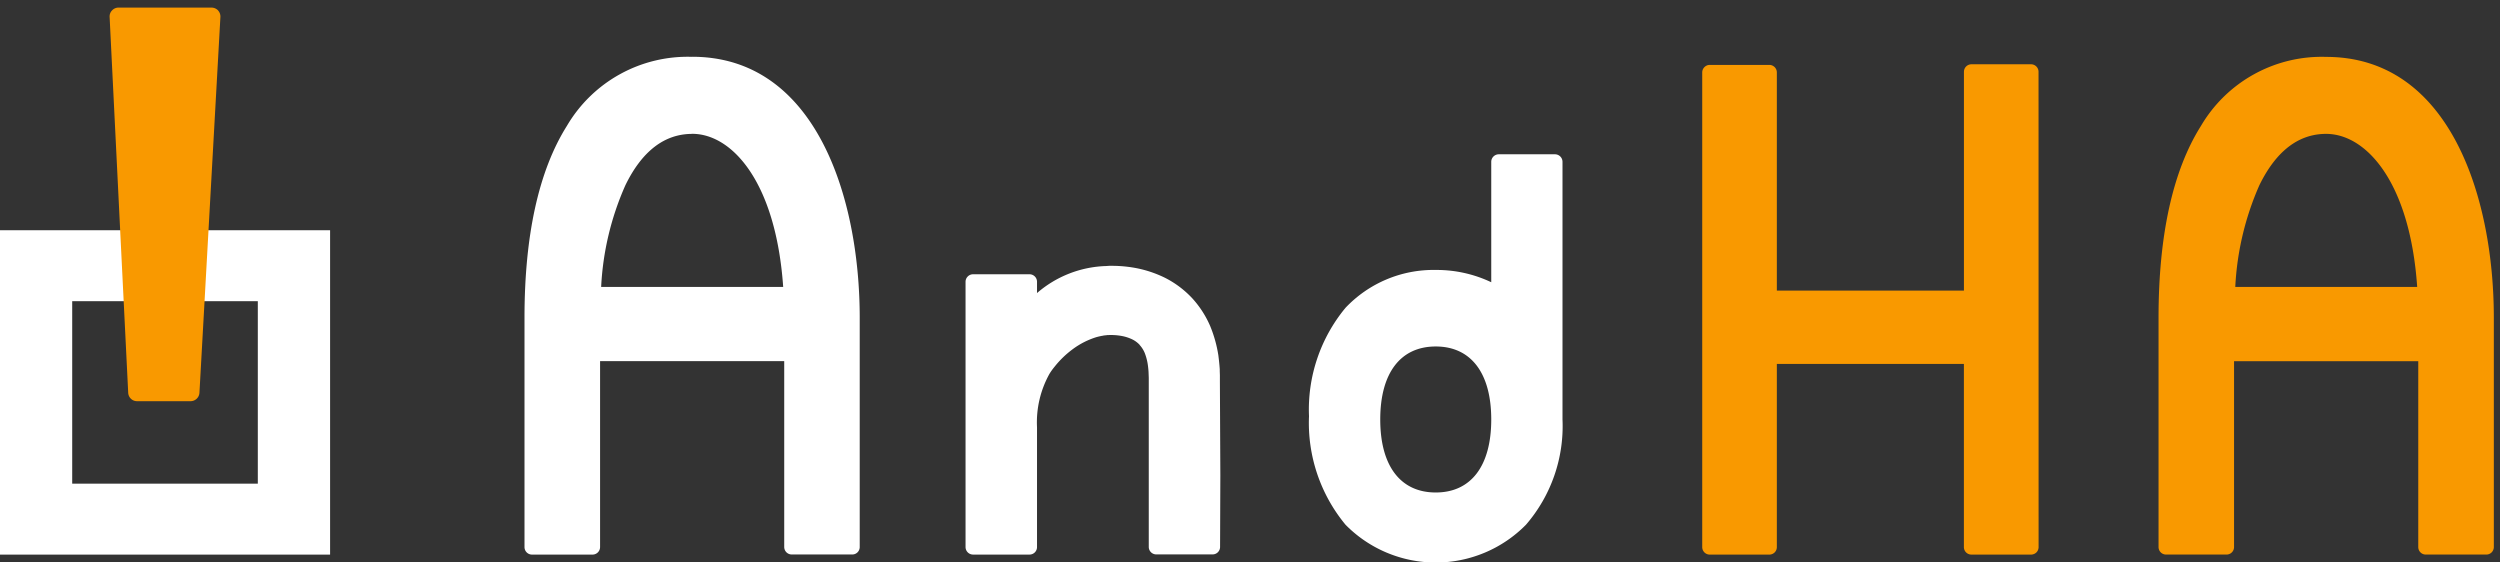 <svg xmlns="http://www.w3.org/2000/svg" width="160" height="36"><rect width="100%" height="100%" fill="#333333" stroke="none"/><defs><clipPath id="a"><path data-name="長方形 71" fill="none" d="M0 0h160v36H0z"/></clipPath></defs><g data-name="グループ 29" clip-path="url(#a)"><path data-name="パス 34" d="M130.466 4.59a.48.48 0 0 0-.485-.476h-3.8a.481.481 0 0 0-.489.476v14.009h-11.974V4.634a.482.482 0 0 0-.48-.48h-3.807a.485.485 0 0 0-.489.48v30.384a.481.481 0 0 0 .489.476h3.807a.478.478 0 0 0 .48-.476V23.292h11.971v11.726a.48.48 0 0 0 .489.476h3.811a.5.5 0 0 0 .342-.14.482.482 0 0 0 .139-.336Z" fill="#f99900"/><path data-name="パス 35" d="M78.073 24.384v-.374l-.009-.259v-.123c-.022-.314-.052-.6-.091-.9a8.222 8.222 0 0 0-.515-1.845 6.368 6.368 0 0 0-1.147-1.786 6.231 6.231 0 0 0-1.743-1.314 7.357 7.357 0 0 0-1.926-.638 8.548 8.548 0 0 0-.939-.115 8.904 8.904 0 0 0-.458-.017h-.255l-.195.013a7.077 7.077 0 0 0-4.426 1.73v-.727a.48.48 0 0 0-.485-.476h-3.6a.484.484 0 0 0-.489.476v16.988a.484.484 0 0 0 .489.476h3.6a.48.48 0 0 0 .485-.476v-7.67a6.383 6.383 0 0 1 .8-3.427 4.128 4.128 0 0 1 .325-.451 6.118 6.118 0 0 1 1.169-1.128 5.044 5.044 0 0 1 1.522-.769c.13-.034.256-.064.385-.085.022 0 .052-.013.082-.017s.048 0 .065-.009h.013a.543.543 0 0 0 .087-.008.472.472 0 0 1 .108-.009h.017a3.831 3.831 0 0 1 .852.059 2.7 2.7 0 0 1 .679.221 1.631 1.631 0 0 1 .463.344v.009a1.757 1.757 0 0 1 .329.519 3.462 3.462 0 0 1 .2.782c.017.128.035.289.043.442v.009l.013.357v10.82a.479.479 0 0 0 .484.476h3.6a.478.478 0 0 0 .48-.472l.017-4.6Z" fill="#fff"/><path data-name="パス 36" d="M148.873 3.641a8.961 8.961 0 0 0-8.009 4.413c-1.8 2.853-2.717 6.985-2.717 12.278v14.684a.48.48 0 0 0 .484.476h3.868a.479.479 0 0 0 .48-.476v-11.9h11.79v11.9a.479.479 0 0 0 .484.476h3.864a.48.48 0 0 0 .488-.476V20.332c0-7.7-2.812-16.691-10.734-16.691m5.828 14.722h-11.641a18.332 18.332 0 0 1 1.544-6.513c1.065-2.177 2.5-3.282 4.27-3.282 2.557 0 5.369 3.078 5.828 9.8" fill="#f99900"/><path data-name="パス 37" d="M44.298 3.638a8.957 8.957 0 0 0-8.013 4.413c-1.8 2.857-2.717 6.985-2.717 12.282v14.685a.48.48 0 0 0 .485.476h3.863a.484.484 0 0 0 .489-.476V23.111H50.19v11.9a.481.481 0 0 0 .489.476h3.863a.476.476 0 0 0 .48-.476V20.333c0-7.7-2.808-16.7-10.725-16.7m0 4.931c2.552 0 5.36 3.078 5.827 9.8h-11.65a18.2 18.2 0 0 1 1.553-6.513c1.06-2.177 2.5-3.282 4.27-3.282" fill="#fff"/><path data-name="パス 38" d="M99.515 9.875h-3.586a.483.483 0 0 0-.489.476v7.712a8.142 8.142 0 0 0-3.552-.786 7.756 7.756 0 0 0-5.776 2.423 10.207 10.207 0 0 0-2.336 6.938 10.218 10.218 0 0 0 2.336 6.943 8.1 8.1 0 0 0 11.552 0 9.649 9.649 0 0 0 2.336-6.73v-16.5a.482.482 0 0 0-.485-.476m-7.627 12.3c2.254 0 3.552 1.7 3.552 4.672s-1.294 4.672-3.552 4.672-3.552-1.7-3.552-4.672 1.293-4.672 3.552-4.672" fill="#fff"/><path data-name="パス 39" d="M0 35.495h21.126v-20.76H0Zm16.5-4.541H4.621V19.276H16.5Z" fill="#fff"/><path data-name="パス 40" d="M13.955.664a.59.59 0 0 0-.415-.178H7.582a.561.561 0 0 0-.407.178.547.547 0 0 0-.16.413l1.19 24.063a.564.564 0 0 0 .571.536h3.417a.57.57 0 0 0 .571-.531l1.342-24.059a.567.567 0 0 0-.151-.417" fill="#f99900"/></g></svg>